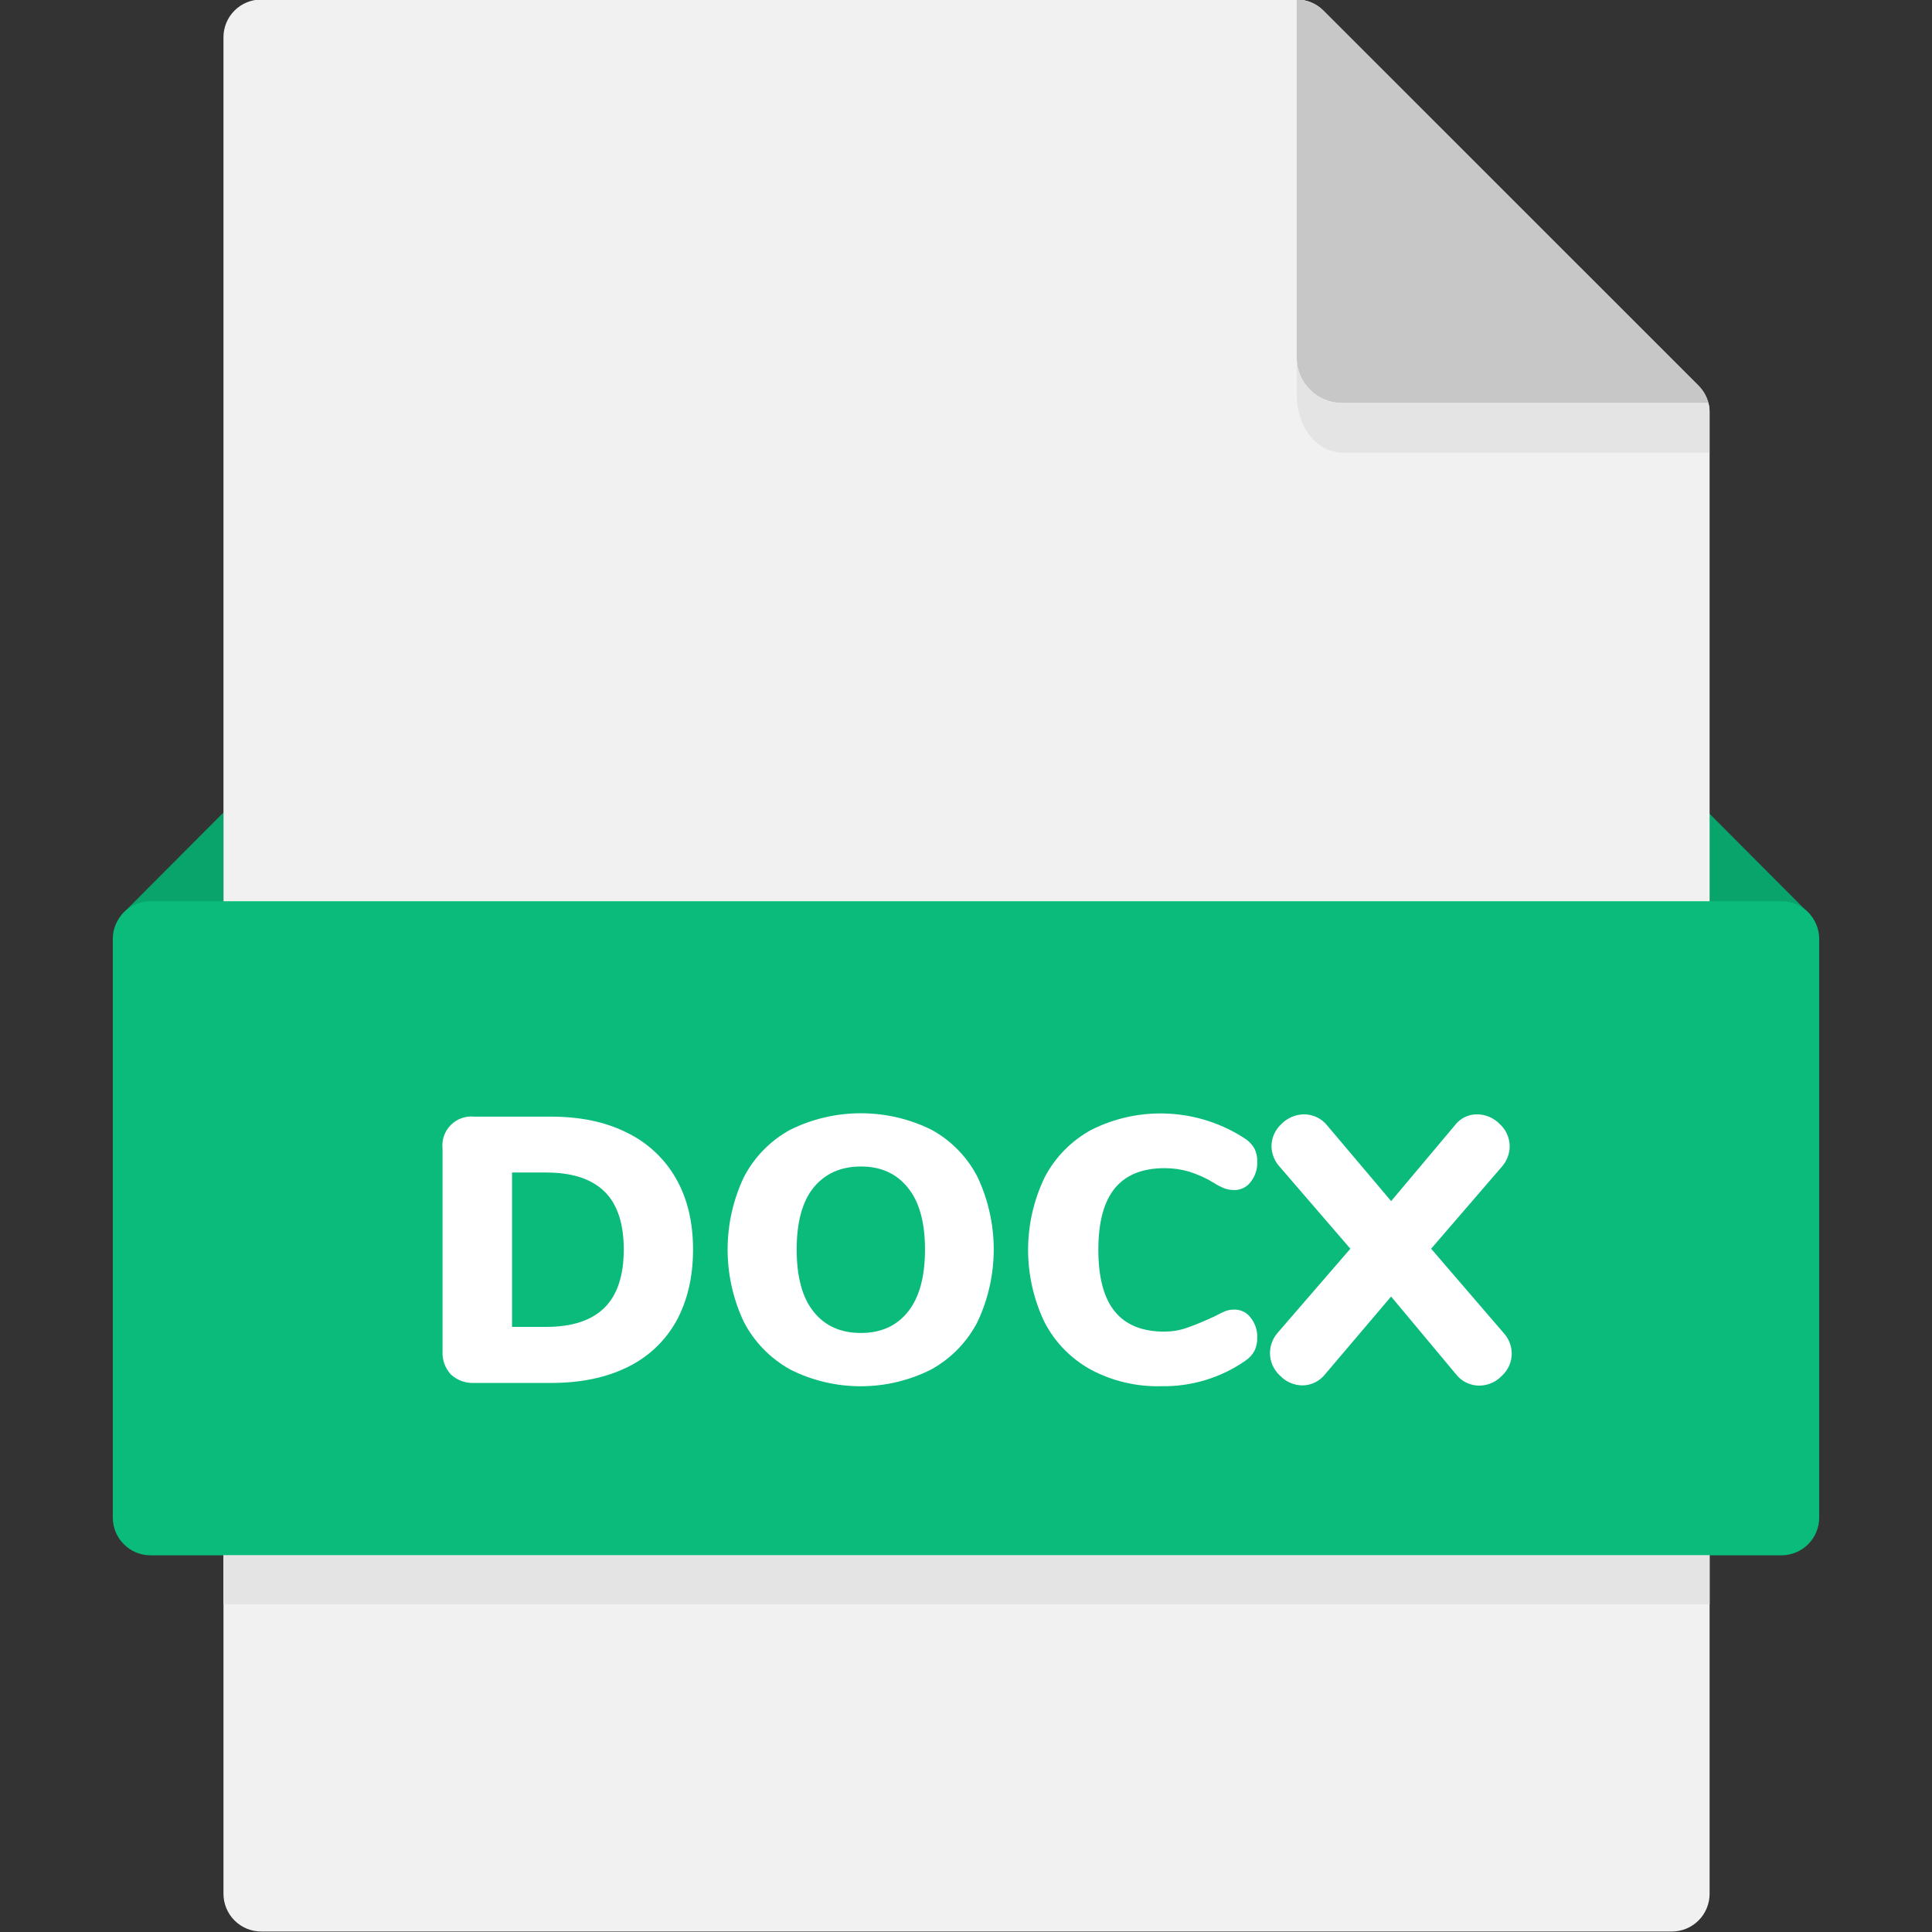 <svg width="36" height="36" viewBox="0 0 36 36" fill="none" xmlns="http://www.w3.org/2000/svg">
<rect x="0" y="0" width="36" height="36" fill="#333333" stroke="none"/>
<g clip-path="url(#clip0)">
<path d="M4.163 15.141L2.264 17.046H4.163V15.141Z" fill="#09A46C"/>
<path d="M31.833 15.141L33.732 17.046H31.833V15.141Z" fill="#09A46C"/>
<path d="M31.856 7.684C31.856 7.498 31.782 7.319 31.65 7.187L24.659 0.197C24.527 0.065 24.349 -0.009 24.162 -0.009H4.867C4.681 -0.009 4.502 0.065 4.37 0.197C4.238 0.329 4.164 0.507 4.164 0.694V35.288C4.164 35.474 4.238 35.653 4.37 35.785C4.502 35.917 4.681 35.991 4.867 35.991H31.153C31.339 35.991 31.518 35.917 31.65 35.785C31.782 35.653 31.856 35.474 31.856 35.288V7.684Z" fill="#F1F1F1"/>
<path d="M31.833 7.509C31.802 7.387 31.739 7.276 31.65 7.187L24.659 0.197C24.527 0.065 24.349 -0.009 24.162 -0.009V6.665C24.162 6.889 24.251 7.103 24.409 7.261C24.568 7.42 24.782 7.509 25.006 7.509L31.833 7.509Z" fill="#C7C7C7"/>
<path d="M31.833 7.51H25.007C24.783 7.51 24.568 7.421 24.41 7.262C24.252 7.104 24.163 6.89 24.163 6.666V7.379C24.163 7.846 24.453 8.434 25.033 8.434H31.854V7.685C31.858 7.625 31.851 7.566 31.833 7.51Z" fill="#E4E4E4"/>
<path d="M33.195 28.981H2.805C2.618 28.981 2.439 28.907 2.308 28.775C2.176 28.643 2.102 28.464 2.102 28.278V17.496C2.102 17.309 2.176 17.131 2.308 16.999C2.439 16.867 2.618 16.793 2.805 16.793H33.195C33.382 16.793 33.561 16.867 33.692 16.999C33.824 17.131 33.898 17.309 33.898 17.496V28.277C33.898 28.369 33.88 28.461 33.845 28.546C33.81 28.631 33.758 28.709 33.693 28.774C33.627 28.84 33.55 28.892 33.465 28.927C33.379 28.962 33.288 28.981 33.195 28.981Z" fill="#0ABB7B"/>
<path d="M4.163 28.981H31.856V29.893H4.163V28.981Z" fill="#E4E4E4"/>
<path d="M8.401 25.611C8.347 25.552 8.305 25.482 8.278 25.406C8.252 25.329 8.241 25.249 8.246 25.168V21.404C8.237 21.324 8.246 21.242 8.273 21.165C8.3 21.089 8.343 21.019 8.401 20.962C8.458 20.904 8.528 20.86 8.605 20.834C8.681 20.807 8.763 20.798 8.844 20.807H10.266C10.815 20.807 11.287 20.906 11.683 21.106C12.067 21.292 12.386 21.59 12.597 21.961C12.808 22.331 12.914 22.772 12.914 23.283C12.914 23.794 12.809 24.239 12.601 24.619C12.393 24.991 12.076 25.289 11.693 25.474C11.297 25.67 10.822 25.769 10.268 25.769H8.844C8.763 25.774 8.682 25.762 8.606 25.735C8.53 25.708 8.46 25.666 8.401 25.611ZM10.174 24.725C10.657 24.725 11.019 24.607 11.261 24.37C11.502 24.132 11.623 23.77 11.623 23.283C11.623 22.795 11.502 22.434 11.261 22.2C11.019 21.965 10.657 21.848 10.174 21.848H9.541V24.725H10.174Z" fill="white"/>
<path d="M14.722 25.517C14.354 25.313 14.054 25.005 13.86 24.631C13.661 24.209 13.558 23.749 13.558 23.283C13.558 22.817 13.661 22.357 13.86 21.936C14.053 21.563 14.353 21.255 14.722 21.053C15.132 20.849 15.583 20.744 16.041 20.744C16.499 20.744 16.95 20.849 17.36 21.053C17.728 21.255 18.027 21.563 18.218 21.938C18.415 22.359 18.517 22.82 18.517 23.285C18.516 23.751 18.413 24.211 18.214 24.632C18.021 25.006 17.721 25.314 17.352 25.518C16.945 25.724 16.494 25.831 16.037 25.831C15.58 25.831 15.13 25.724 14.722 25.518V25.517ZM16.92 24.441C17.131 24.175 17.236 23.79 17.236 23.283C17.236 22.777 17.13 22.392 16.916 22.13C16.704 21.867 16.412 21.735 16.041 21.736C15.67 21.736 15.377 21.866 15.162 22.126C14.95 22.386 14.845 22.772 14.845 23.283C14.845 23.795 14.95 24.182 15.162 24.444C15.372 24.707 15.666 24.838 16.041 24.838C16.416 24.838 16.709 24.706 16.92 24.441Z" fill="white"/>
<path d="M20.329 25.523C19.959 25.321 19.657 25.012 19.463 24.637C19.262 24.217 19.157 23.756 19.157 23.29C19.157 22.824 19.262 22.364 19.463 21.943C19.657 21.568 19.959 21.26 20.329 21.056C20.78 20.828 21.283 20.723 21.787 20.752C22.292 20.78 22.78 20.941 23.202 21.218C23.273 21.265 23.332 21.328 23.375 21.401C23.413 21.48 23.431 21.567 23.427 21.654C23.431 21.788 23.388 21.919 23.304 22.024C23.27 22.071 23.224 22.109 23.172 22.135C23.12 22.161 23.063 22.175 23.005 22.175C22.94 22.176 22.876 22.165 22.815 22.143C22.746 22.116 22.68 22.082 22.618 22.041C22.473 21.952 22.317 21.881 22.154 21.831C22.008 21.788 21.856 21.767 21.704 21.767C21.286 21.767 20.976 21.893 20.772 22.143C20.568 22.394 20.466 22.775 20.466 23.287C20.466 23.802 20.568 24.186 20.772 24.437C20.976 24.688 21.286 24.814 21.704 24.813C21.843 24.812 21.981 24.789 22.112 24.743C22.243 24.699 22.412 24.629 22.618 24.535C22.717 24.483 22.79 24.448 22.836 24.429C22.89 24.41 22.947 24.401 23.005 24.402C23.063 24.402 23.121 24.416 23.173 24.442C23.225 24.468 23.27 24.506 23.304 24.553C23.388 24.658 23.431 24.788 23.427 24.922C23.43 25.008 23.412 25.094 23.375 25.172C23.333 25.247 23.274 25.311 23.202 25.358C22.742 25.676 22.193 25.841 21.633 25.83C21.179 25.841 20.73 25.736 20.329 25.523Z" fill="white"/>
<path d="M28.169 25.218C28.169 25.297 28.153 25.376 28.121 25.448C28.088 25.521 28.041 25.586 27.982 25.639C27.928 25.696 27.862 25.741 27.79 25.772C27.717 25.803 27.639 25.819 27.56 25.819C27.478 25.819 27.396 25.799 27.322 25.763C27.247 25.726 27.183 25.674 27.131 25.608L25.921 24.159L24.694 25.604C24.644 25.669 24.58 25.721 24.507 25.758C24.434 25.794 24.354 25.814 24.272 25.815C24.193 25.815 24.115 25.798 24.042 25.767C23.97 25.735 23.904 25.689 23.85 25.632C23.791 25.578 23.745 25.513 23.712 25.44C23.68 25.368 23.664 25.289 23.664 25.21C23.665 25.07 23.718 24.935 23.811 24.83L25.162 23.268L23.846 21.742C23.75 21.638 23.696 21.503 23.692 21.362C23.692 21.283 23.708 21.205 23.741 21.133C23.773 21.061 23.82 20.996 23.878 20.943C23.934 20.887 24 20.841 24.073 20.811C24.146 20.78 24.225 20.764 24.304 20.764C24.387 20.765 24.468 20.784 24.543 20.821C24.617 20.857 24.682 20.91 24.733 20.975L25.922 22.381L27.104 20.975C27.152 20.91 27.214 20.856 27.286 20.82C27.358 20.783 27.438 20.764 27.519 20.764C27.598 20.764 27.677 20.78 27.75 20.811C27.823 20.842 27.889 20.887 27.944 20.943C28.003 20.996 28.05 21.061 28.082 21.133C28.114 21.205 28.131 21.283 28.131 21.362C28.129 21.502 28.077 21.637 27.983 21.742L26.667 23.268L28.011 24.83C28.111 24.935 28.167 25.073 28.169 25.218Z" fill="white"/>
</g>
<defs>
<clipPath id="clip0">
<rect width="36" height="36" fill="white"/>
</clipPath>
</defs>
</svg>
